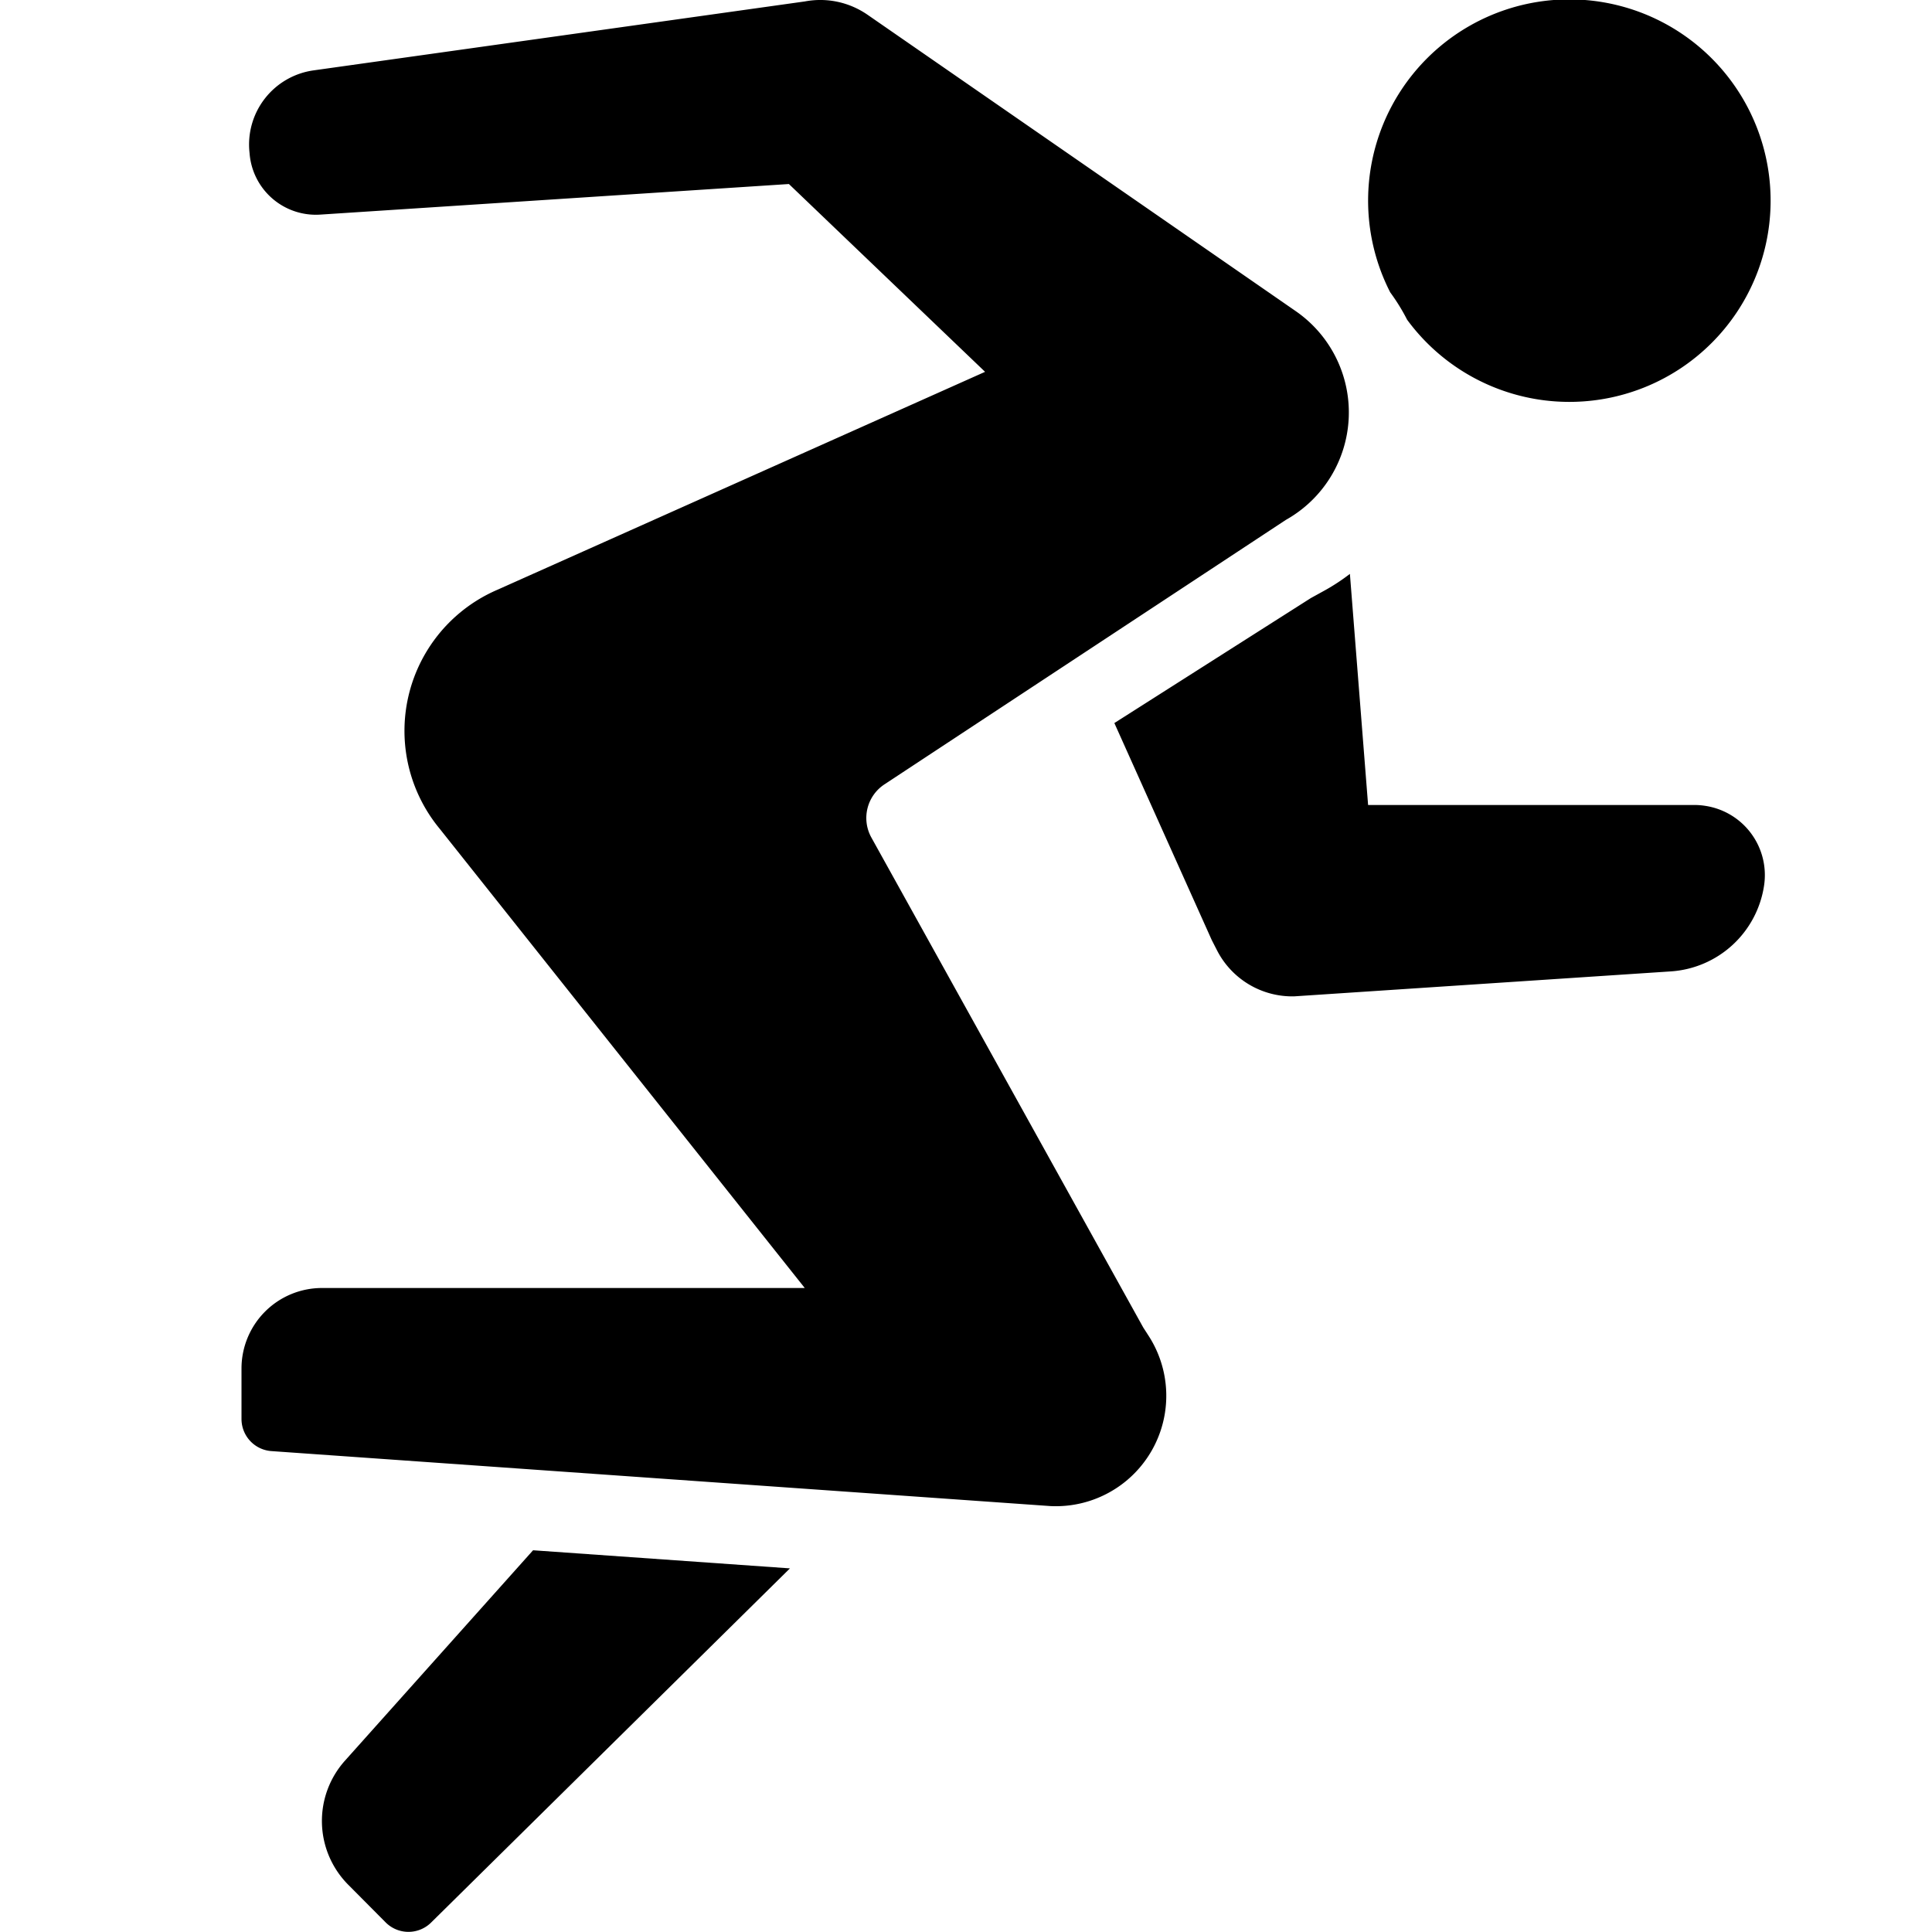 <svg xmlns="http://www.w3.org/2000/svg" width="24" height="24" fill="none"><path fill="currentColor" fill-rule="evenodd" d="M17.27 3.632a2.5 2.5 0 1 1 .21.34 2.5 2.5 0 0 0-.21-.34m-.987 3.798.176-.097q.162-.09.31-.204L16.995 10h4.057q.065 0 .128.01a.87.87 0 0 1 .734.99 1.255 1.255 0 0 1-1.158 1.067l-4.679.31a1.05 1.05 0 0 1-.96-.574l-.064-.125-1.21-2.696zm-6.47 12.053-4.458 4.4a.4.4 0 0 1-.565-.003l-.465-.468a1.123 1.123 0 0 1-.04-1.54l2.337-2.614zm6.283-15.618a1.53 1.53 0 0 1-.122 2.593l-4.989 3.287a.5.5 0 0 0-.16.66l3.377 6.086.067.104a1.372 1.372 0 0 1-1.22 2.114l-9.677-.683A.4.4 0 0 1 3 17.627V17a1 1 0 0 1 1-1h5.997l-4.535-5.705a1.908 1.908 0 0 1 .72-2.97l6.055-2.706L9.8 2.286l-5.823.38A.826.826 0 0 1 3.1 1.9.93.93 0 0 1 3.897.874l6.1-.856c.282-.053.558.013.778.164z" clip-rule="evenodd"/></svg>